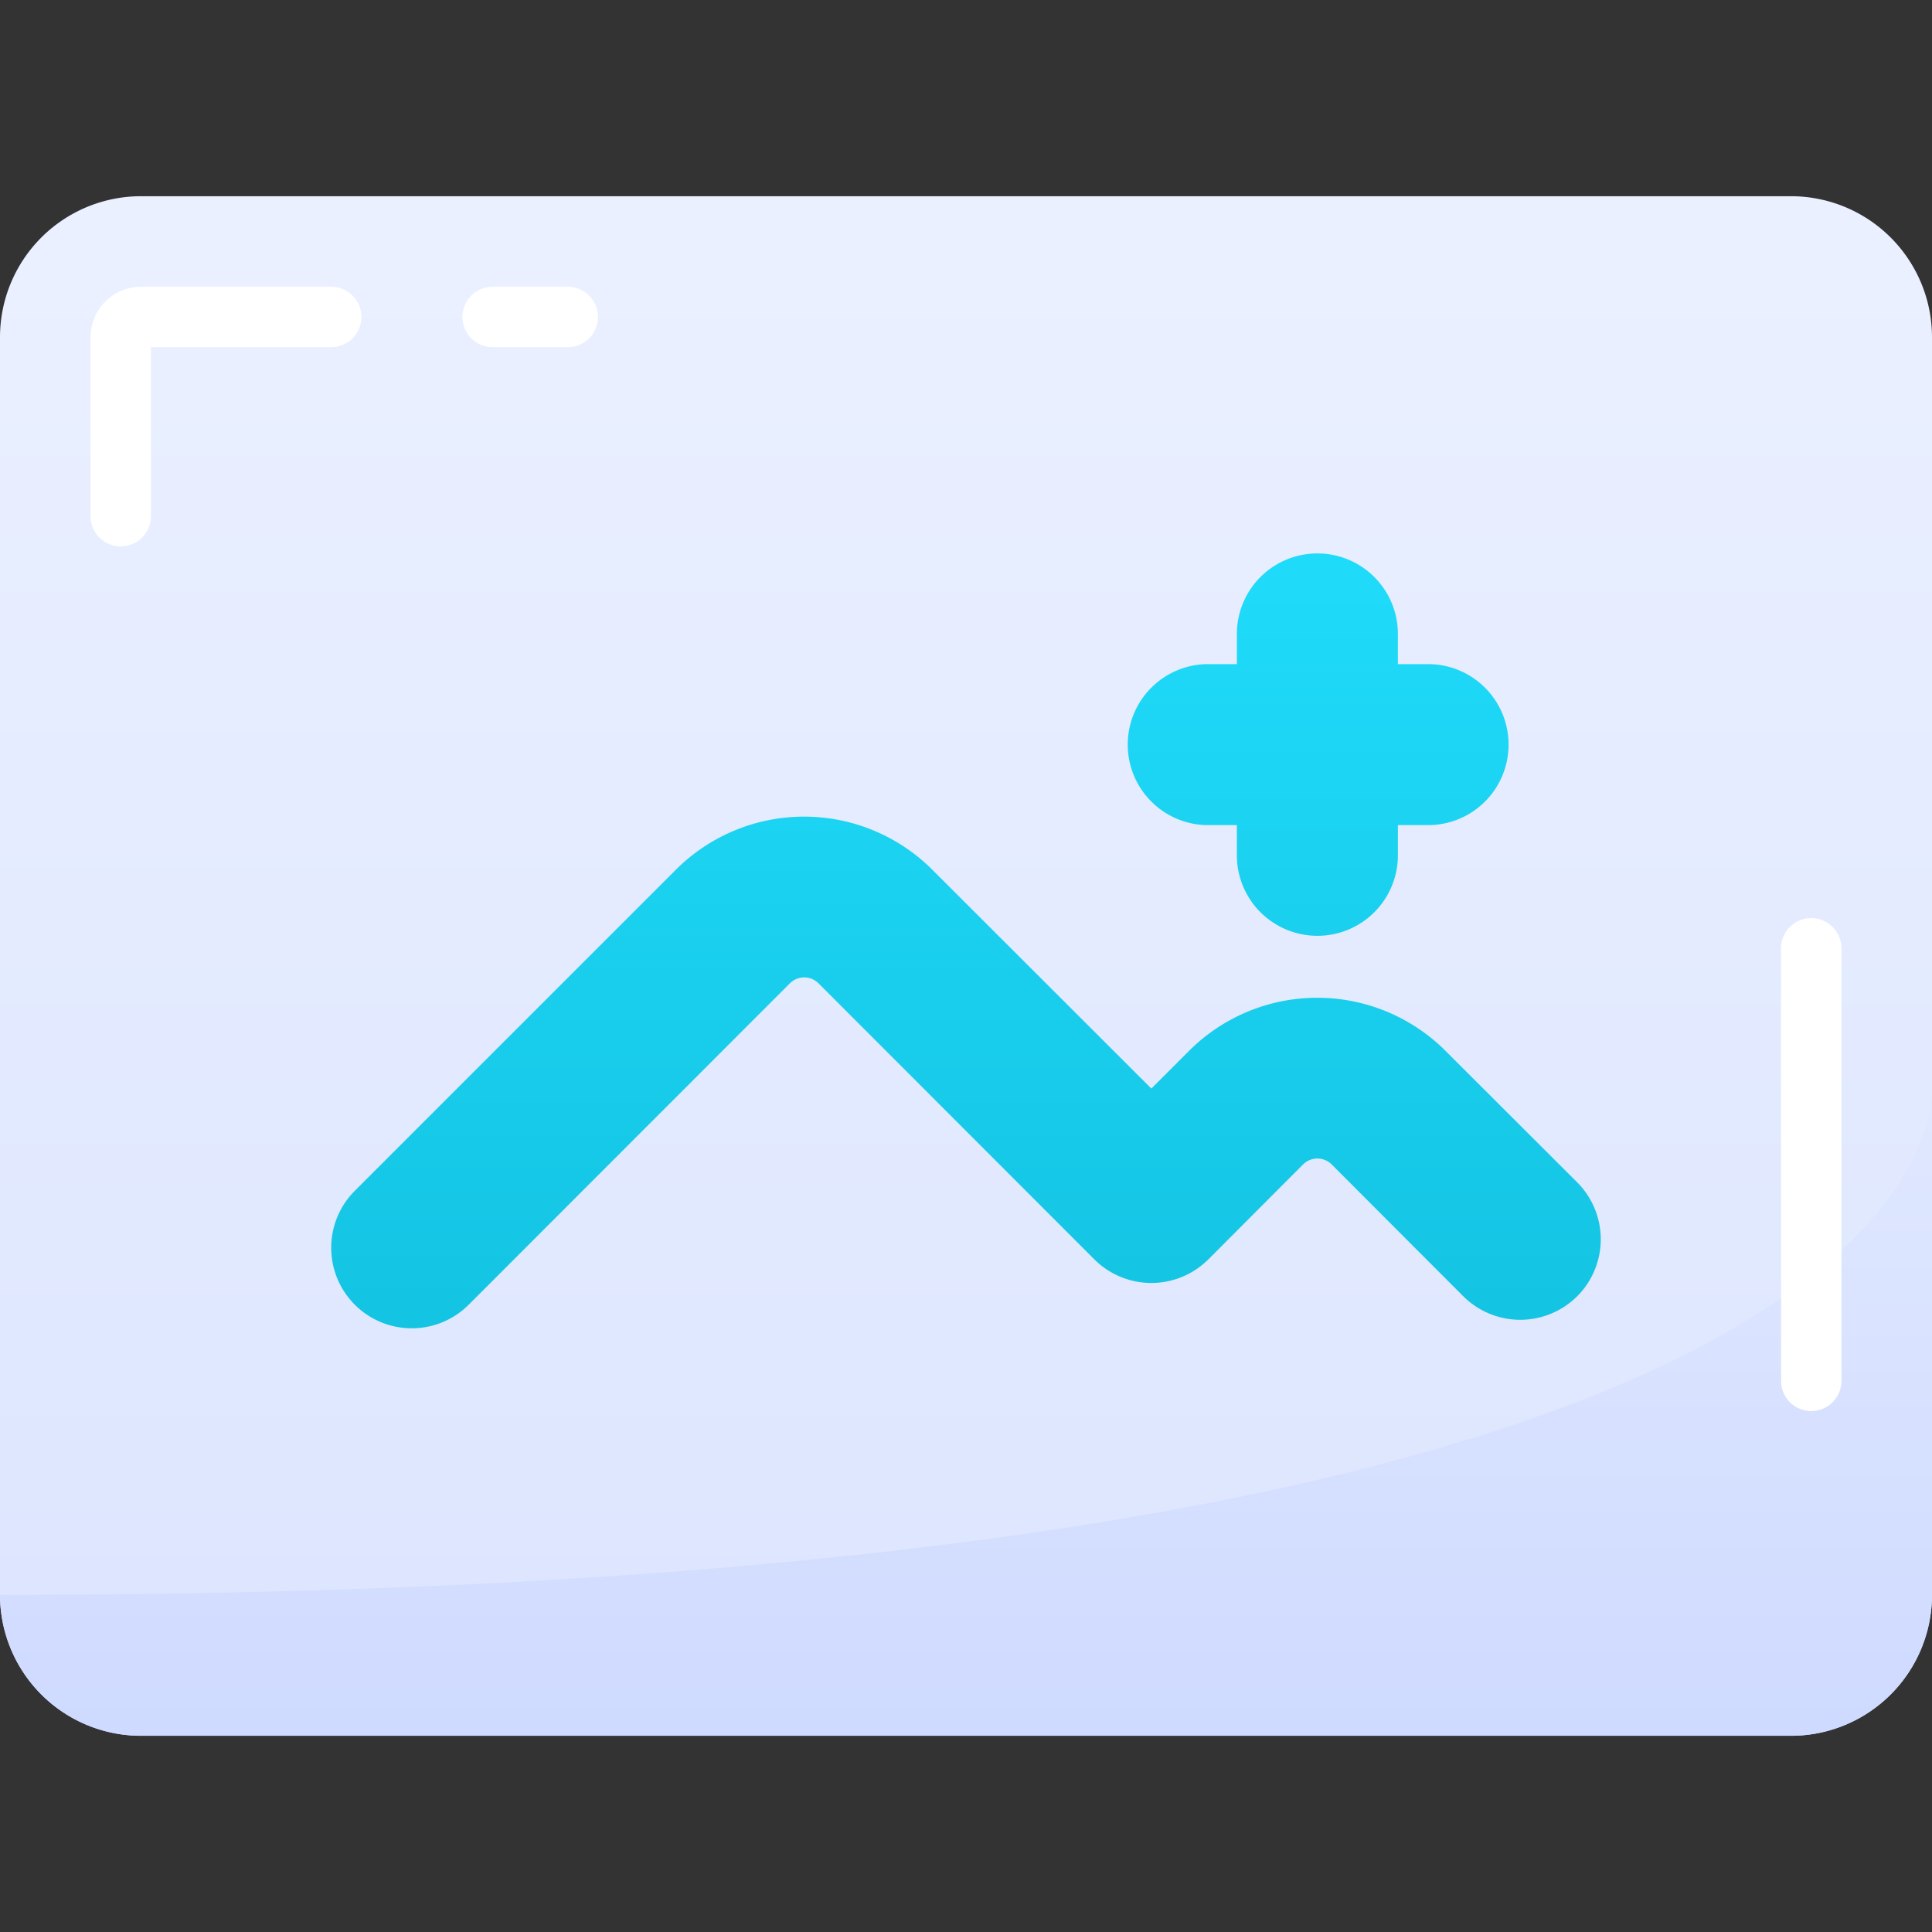 <svg height="512" viewBox="0 0 64 64" width="512" xmlns="http://www.w3.org/2000/svg" xmlns:xlink="http://www.w3.org/1999/xlink"><rect x="0" y="0" width="64" height="64" fill="#333333" stroke="none"/><linearGradient id="linear-gradient" gradientUnits="userSpaceOnUse" x1="32" x2="32" y1="-23.642" y2="113.009"><stop offset="0" stop-color="#f3f7ff"/><stop offset="1" stop-color="#cdd9ff"/></linearGradient><linearGradient id="linear-gradient-2" x1="32" x2="32" xlink:href="#linear-gradient" y1="14.664" y2="58.742"/><linearGradient id="linear-gradient-3" gradientUnits="userSpaceOnUse" x1="32" x2="32" y1="12.888" y2="87.569"><stop offset="0" stop-color="#22e0ff"/><stop offset="1" stop-color="#009cba"/></linearGradient><linearGradient id="linear-gradient-4" x1="43.64" x2="43.64" xlink:href="#linear-gradient-3" y1="12.888" y2="87.569"/><g id="Add_Photo" data-name="Add Photo"><path d="m59.333 6.5h-54.666a4.672 4.672 0 0 0 -4.667 4.667v41.666a4.672 4.672 0 0 0 4.667 4.667h54.666a4.672 4.672 0 0 0 4.667-4.667v-41.666a4.672 4.672 0 0 0 -4.667-4.667z" fill="url(#linear-gradient)"/><path d="m4.667 57.5h54.666a4.672 4.672 0 0 0 4.667-4.667v-16.57c-.19 2.639-4.034 16.57-64 16.57a4.672 4.672 0 0 0 4.667 4.667z" fill="url(#linear-gradient-2)"/><g fill="#fff"><path d="m60 46.743a1 1 0 0 1 -1-1v-14.33a1 1 0 1 1 2 0v14.33a1 1 0 0 1 -1 1z"/><path d="m18.809 11.5h-2.49a1 1 0 0 1 0-2h2.49a1 1 0 0 1 0 2z"/><path d="m4 18.1a1 1 0 0 1 -1-1v-5.933a1.669 1.669 0 0 1 1.667-1.667h6.306a1 1 0 0 1 0 2h-5.973v5.6a1 1 0 0 1 -1 1z"/></g><path d="m52.247 42.94a2.673 2.673 0 0 1 -3.774 0l-4.36-4.367a.671.671 0 0 0 -.946 0l-3.14 3.147a2.673 2.673 0 0 1 -3.774 0l-9.14-9.147a.671.671 0 0 0 -.946 0l-10.64 10.647a2.668 2.668 0 0 1 -3.774-3.773l10.64-10.64a6.008 6.008 0 0 1 8.487 0l7.26 7.253 1.253-1.253a6.008 6.008 0 0 1 8.487 0l4.367 4.36a2.671 2.671 0 0 1 0 3.773z" fill="url(#linear-gradient-3)"/><path d="m49.973 24.667a2.665 2.665 0 0 1 -2.666 2.666h-1v1a2.667 2.667 0 0 1 -5.334 0v-1h-1a2.667 2.667 0 0 1 0-5.333h1v-1a2.667 2.667 0 0 1 5.334 0v1h1a2.665 2.665 0 0 1 2.666 2.667z" fill="url(#linear-gradient-4)"/></g></svg>